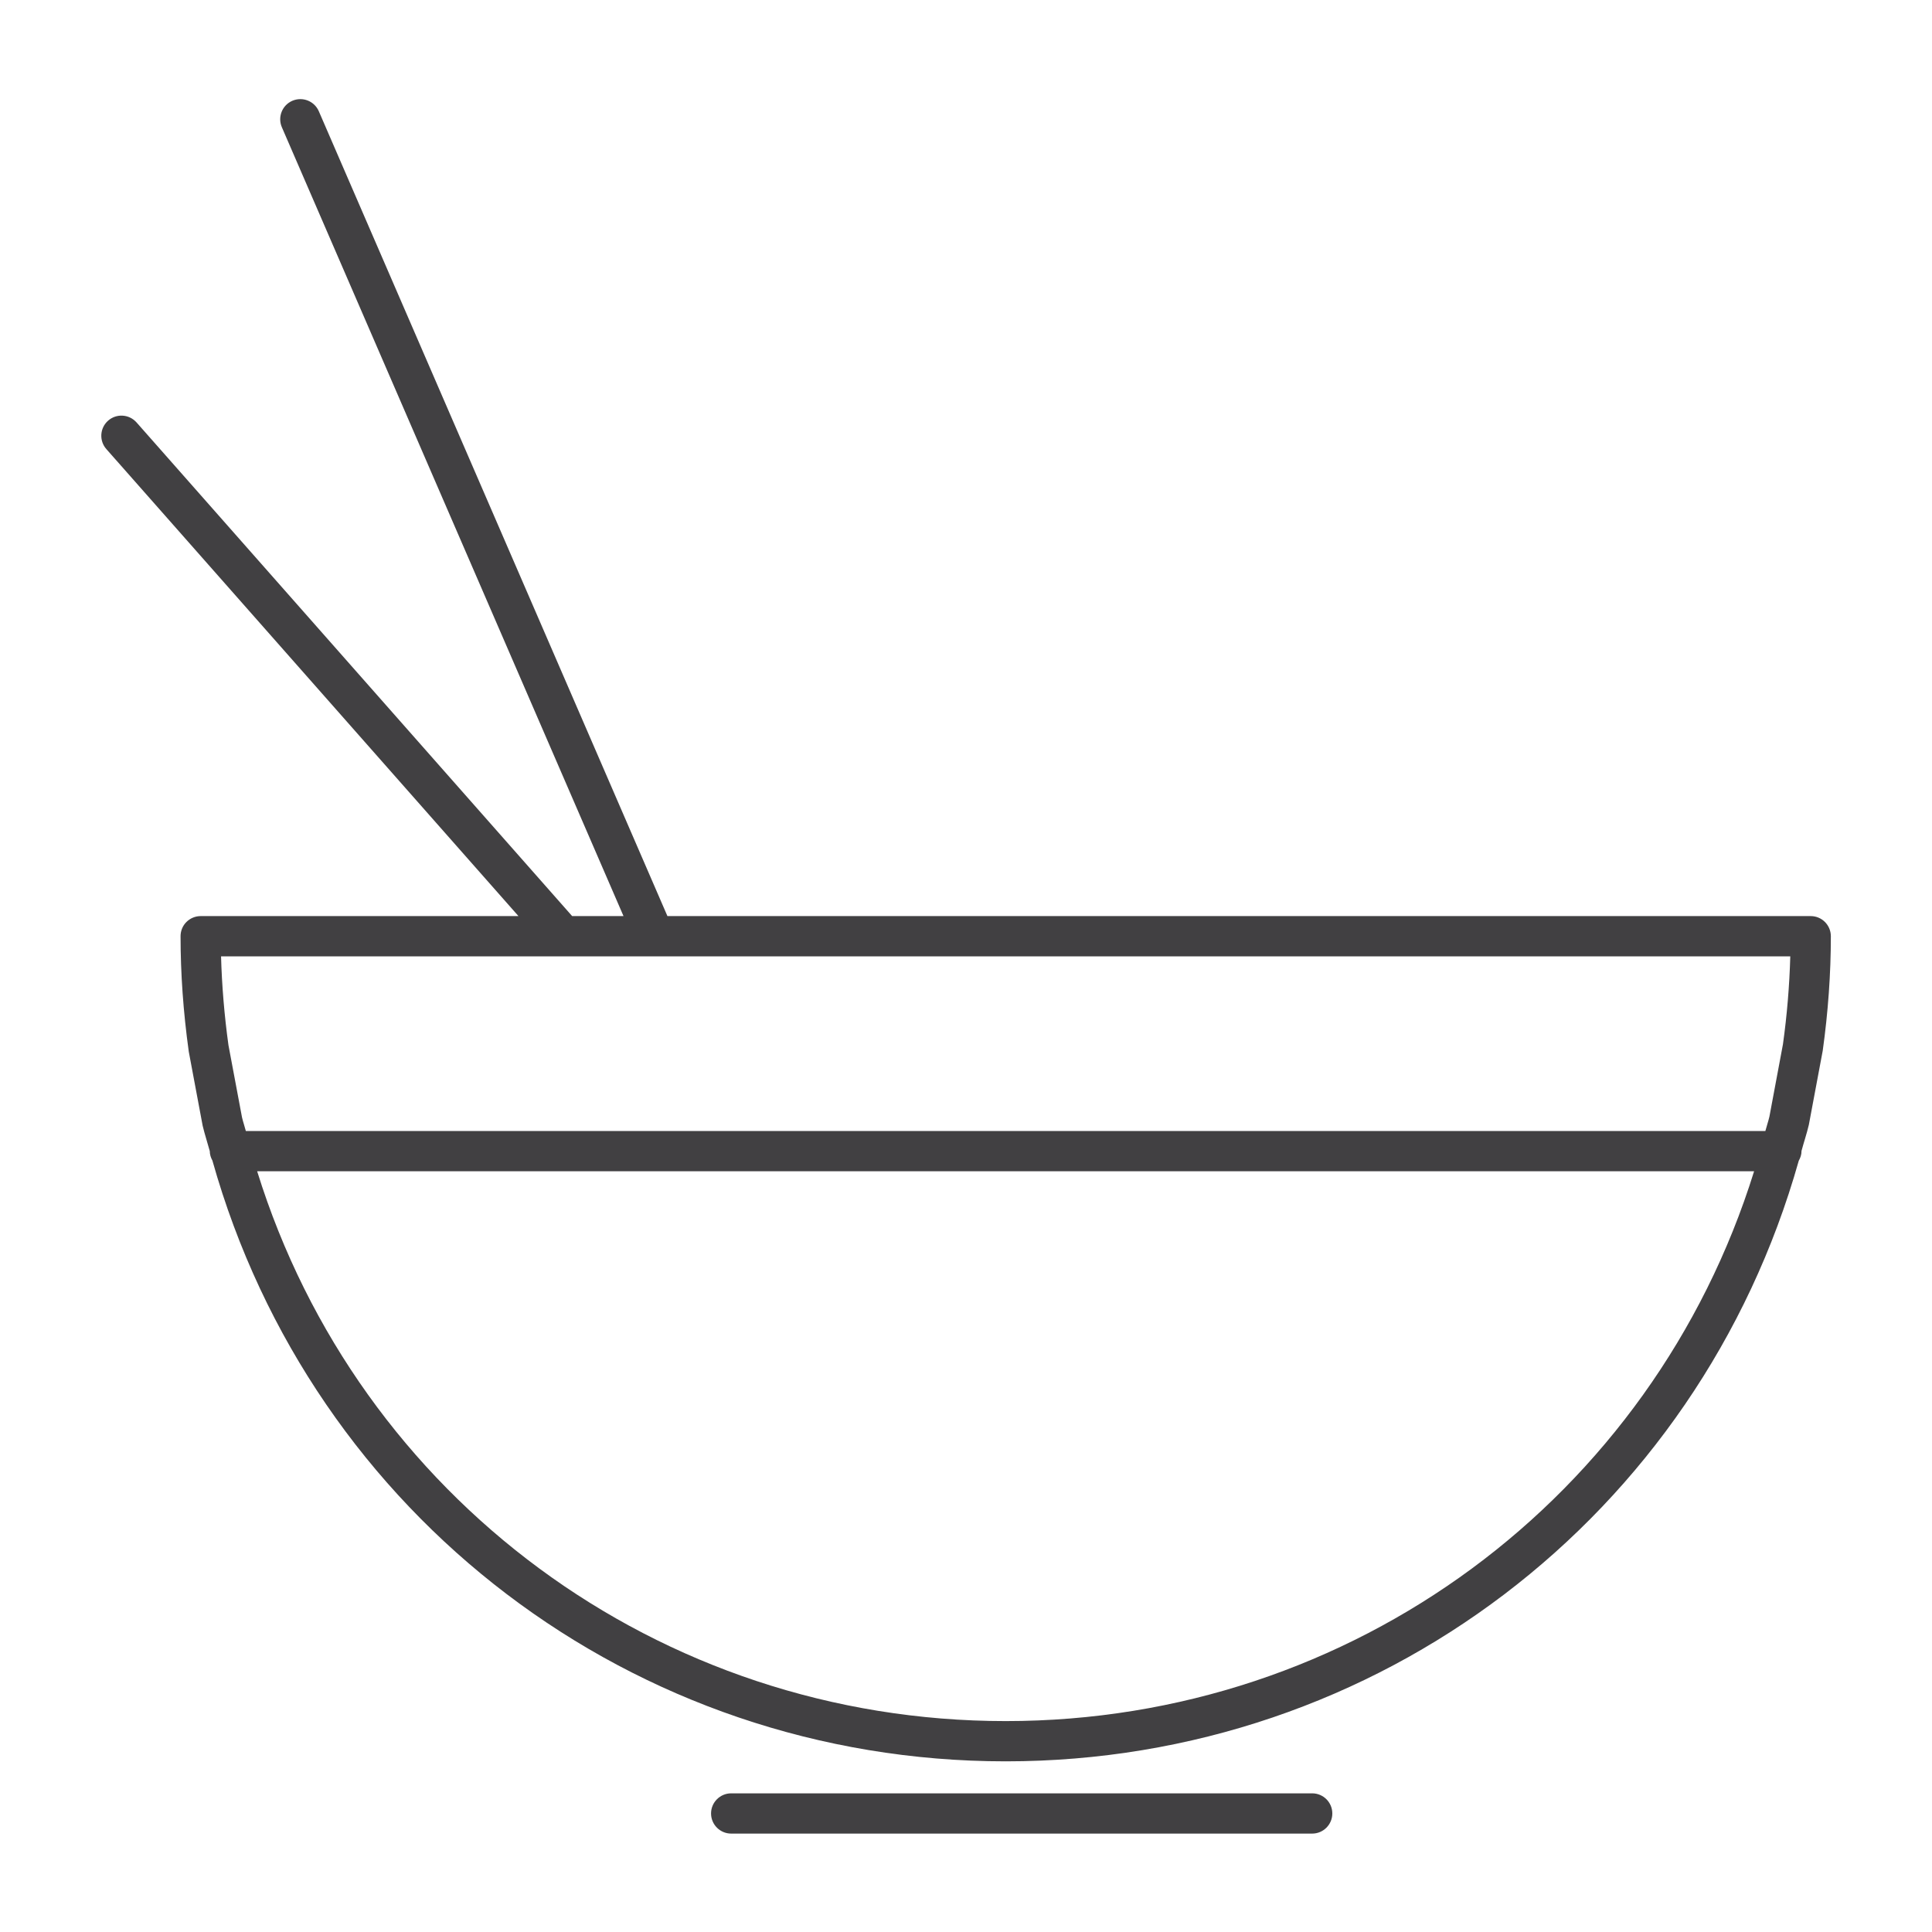 <?xml version="1.0" encoding="utf-8"?>
<!-- Generator: Adobe Illustrator 16.0.0, SVG Export Plug-In . SVG Version: 6.00 Build 0)  -->
<!DOCTYPE svg PUBLIC "-//W3C//DTD SVG 1.1//EN" "http://www.w3.org/Graphics/SVG/1.1/DTD/svg11.dtd">
<svg version="1.1" id="Layer_1" xmlns="http://www.w3.org/2000/svg" xmlns:xlink="http://www.w3.org/1999/xlink" x="0px" y="0px"
	 width="48px" height="48px" viewBox="0 0 48 48" enable-background="new 0 0 48 48" xml:space="preserve">
<g>
	<path fill="#414042" d="M32.601,44.555H18.166c-0.276,0-0.5,0.224-0.5,0.5s0.224,0.5,0.5,0.5h14.435c0.276,0,0.5-0.224,0.5-0.5
		S32.877,44.555,32.601,44.555z"/>
	<path fill="#414042" d="M44.986,22.76H16.582L7.921,2.764c-0.11-0.253-0.402-0.369-0.658-0.26c-0.253,0.11-0.37,0.404-0.26,0.658
		l8.488,19.598h-1.276L3.392,10.495c-0.184-0.207-0.499-0.226-0.706-0.044c-0.207,0.183-0.227,0.499-0.044,0.706L12.881,22.76H4.986
		c-0.133,0-0.26,0.053-0.354,0.146s-0.146,0.221-0.146,0.354c0,0.923,0.067,1.88,0.204,2.867l0.345,1.841
		c0.051,0.215,0.12,0.421,0.177,0.632c0,0.086,0.027,0.163,0.065,0.233C7.76,37.661,15.729,43.76,24.986,43.76
		c9.25,0,17.211-6.087,19.704-14.923c0.04-0.071,0.068-0.149,0.068-0.237c0-0.001-0.001-0.002-0.001-0.003
		c0.059-0.219,0.131-0.43,0.183-0.651l0.345-1.841c0.134-0.959,0.202-1.917,0.202-2.845C45.486,22.983,45.263,22.76,44.986,22.76z
		 M44.479,23.76c-0.02,0.724-0.081,1.46-0.182,2.184l-0.336,1.796c-0.028,0.122-0.07,0.239-0.101,0.36H6.108
		c-0.029-0.114-0.068-0.223-0.095-0.338l-0.337-1.795c-0.103-0.745-0.164-1.486-0.184-2.207H44.479z M24.986,42.76
		c-8.625,0-16.08-5.561-18.597-13.66H43.58C41.055,37.207,33.604,42.76,24.986,42.76z"/>
</g>
</svg>

